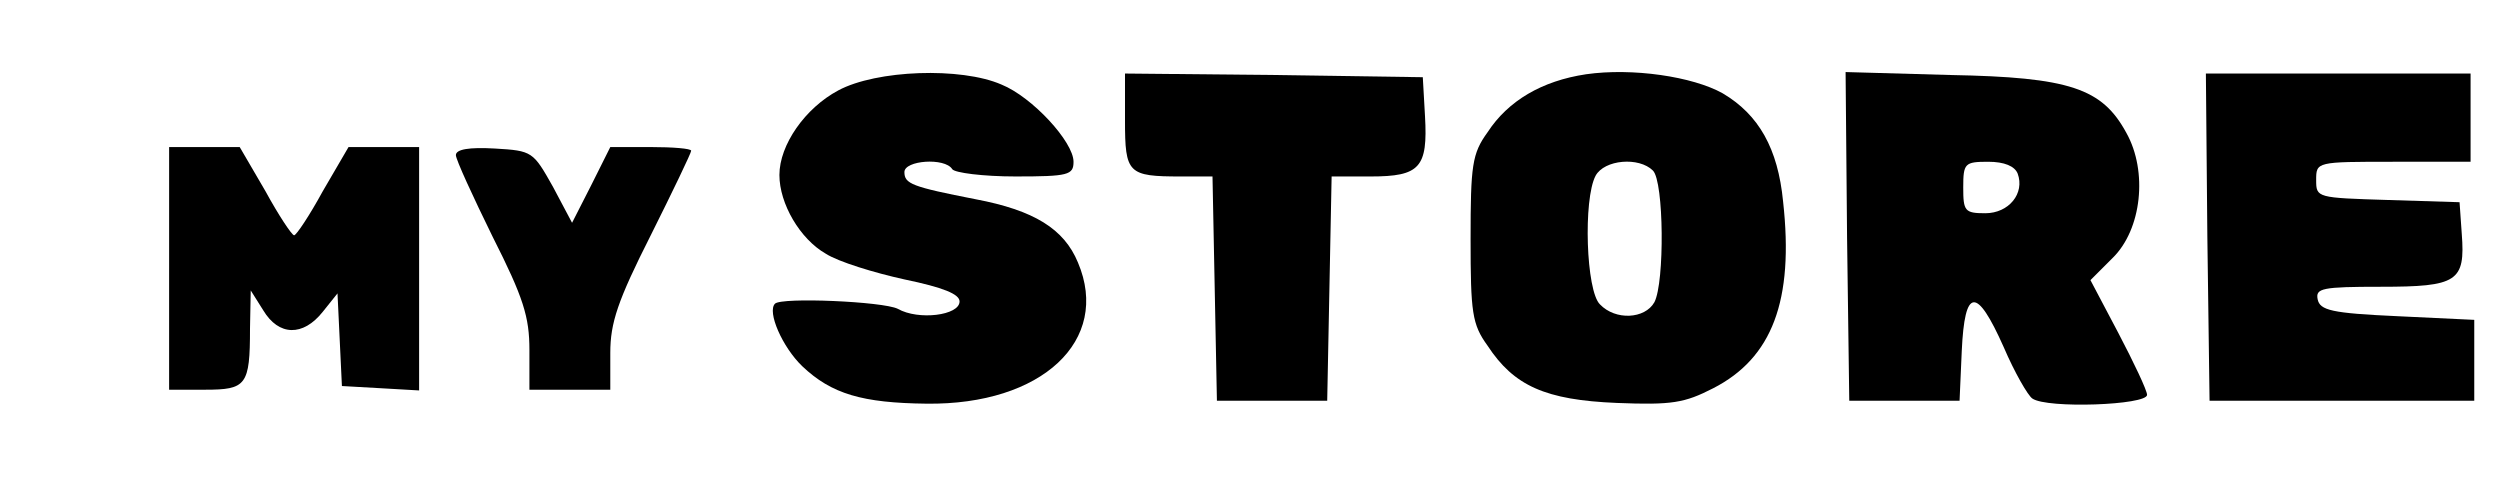 <?xml version="1.0" standalone="no"?>
<!DOCTYPE svg PUBLIC "-//W3C//DTD SVG 20010904//EN"
 "http://www.w3.org/TR/2001/REC-SVG-20010904/DTD/svg10.dtd">
<svg version="1.0" xmlns="http://www.w3.org/2000/svg"
 width="340pt" height="65pt" viewBox="0 0 340 65"
 preserveAspectRatio="xMidYMid meet">

<g transform="translate(0,65) scale(0.1,-0.1)"
fill="#000000" stroke="none">
<path d="M2157 549 c-60 -9 -106 -36 -134 -79 -21 -29 -23 -45 -23 -145 0
-100 2 -116 23 -145 36 -55 79 -74 176 -78 75 -3 92 0 131 20 80 41 110 119
95 254 -7 72 -33 118 -82 147 -41 23 -123 35 -186 26z m91 -131 c15 -15 16
-152 2 -179 -13 -23 -53 -25 -74 -3 -19 18 -23 143 -6 175 12 22 59 26 78 7z"/>
<path d="M1140 527 c-45 -24 -80 -74 -80 -115 0 -39 28 -87 63 -107 17 -11 66
-26 107 -35 53 -11 75 -20 75 -30 0 -19 -56 -26 -84 -10 -20 10 -158 16 -167
7 -11 -11 10 -59 37 -85 40 -38 82 -50 169 -51 157 -2 251 86 206 192 -19 46
-60 71 -139 86 -87 17 -97 21 -97 37 0 16 55 20 65 4 3 -5 42 -10 86 -10 72 0
79 2 79 20 0 27 -56 88 -98 105 -55 24 -170 20 -222 -8z"/>
<path d="M1530 486 c0 -72 4 -76 76 -76 l43 0 3 -152 3 -153 75 0 75 0 3 153
3 152 53 0 c67 0 78 12 74 82 l-3 53 -202 3 -203 2 0 -64z"/>
<path d="M2512 328 l3 -223 75 0 75 0 3 68 c4 86 20 88 57 5 15 -35 33 -66 39
-70 20 -14 156 -9 156 5 0 6 -18 44 -39 84 l-38 72 30 30 c40 39 48 118 19
170 -33 61 -77 76 -240 79 l-142 4 2 -224z m232 86 c10 -27 -12 -54 -44 -54
-28 0 -30 3 -30 35 0 33 2 35 34 35 22 0 36 -6 40 -16z"/>
<path d="M3002 328 l3 -223 180 0 180 0 0 55 0 55 -105 5 c-89 4 -105 8 -108
23 -3 15 6 17 86 17 104 0 115 7 110 72 l-3 43 -97 3 c-97 3 -98 3 -98 27 0
25 0 25 105 25 l105 0 0 60 0 60 -180 0 -180 0 2 -222z"/>
<path d="M230 285 l0 -165 49 0 c56 0 61 6 61 83 l1 52 17 -27 c21 -35 54 -36
81 -2 l20 25 3 -63 3 -63 53 -3 52 -3 0 165 0 166 -48 0 -48 0 -35 -60 c-18
-33 -36 -60 -39 -60 -3 0 -21 27 -39 60 l-35 60 -48 0 -48 0 0 -165z"/>
<path d="M620 439 c0 -6 23 -56 50 -111 42 -83 50 -109 50 -154 l0 -54 55 0
55 0 0 50 c0 41 10 71 55 160 30 60 55 112 55 115 0 3 -25 5 -55 5 l-55 0 -26
-52 -26 -51 -26 49 c-27 48 -28 49 -79 52 -35 2 -53 -1 -53 -9z"/>
</g>
</svg>

